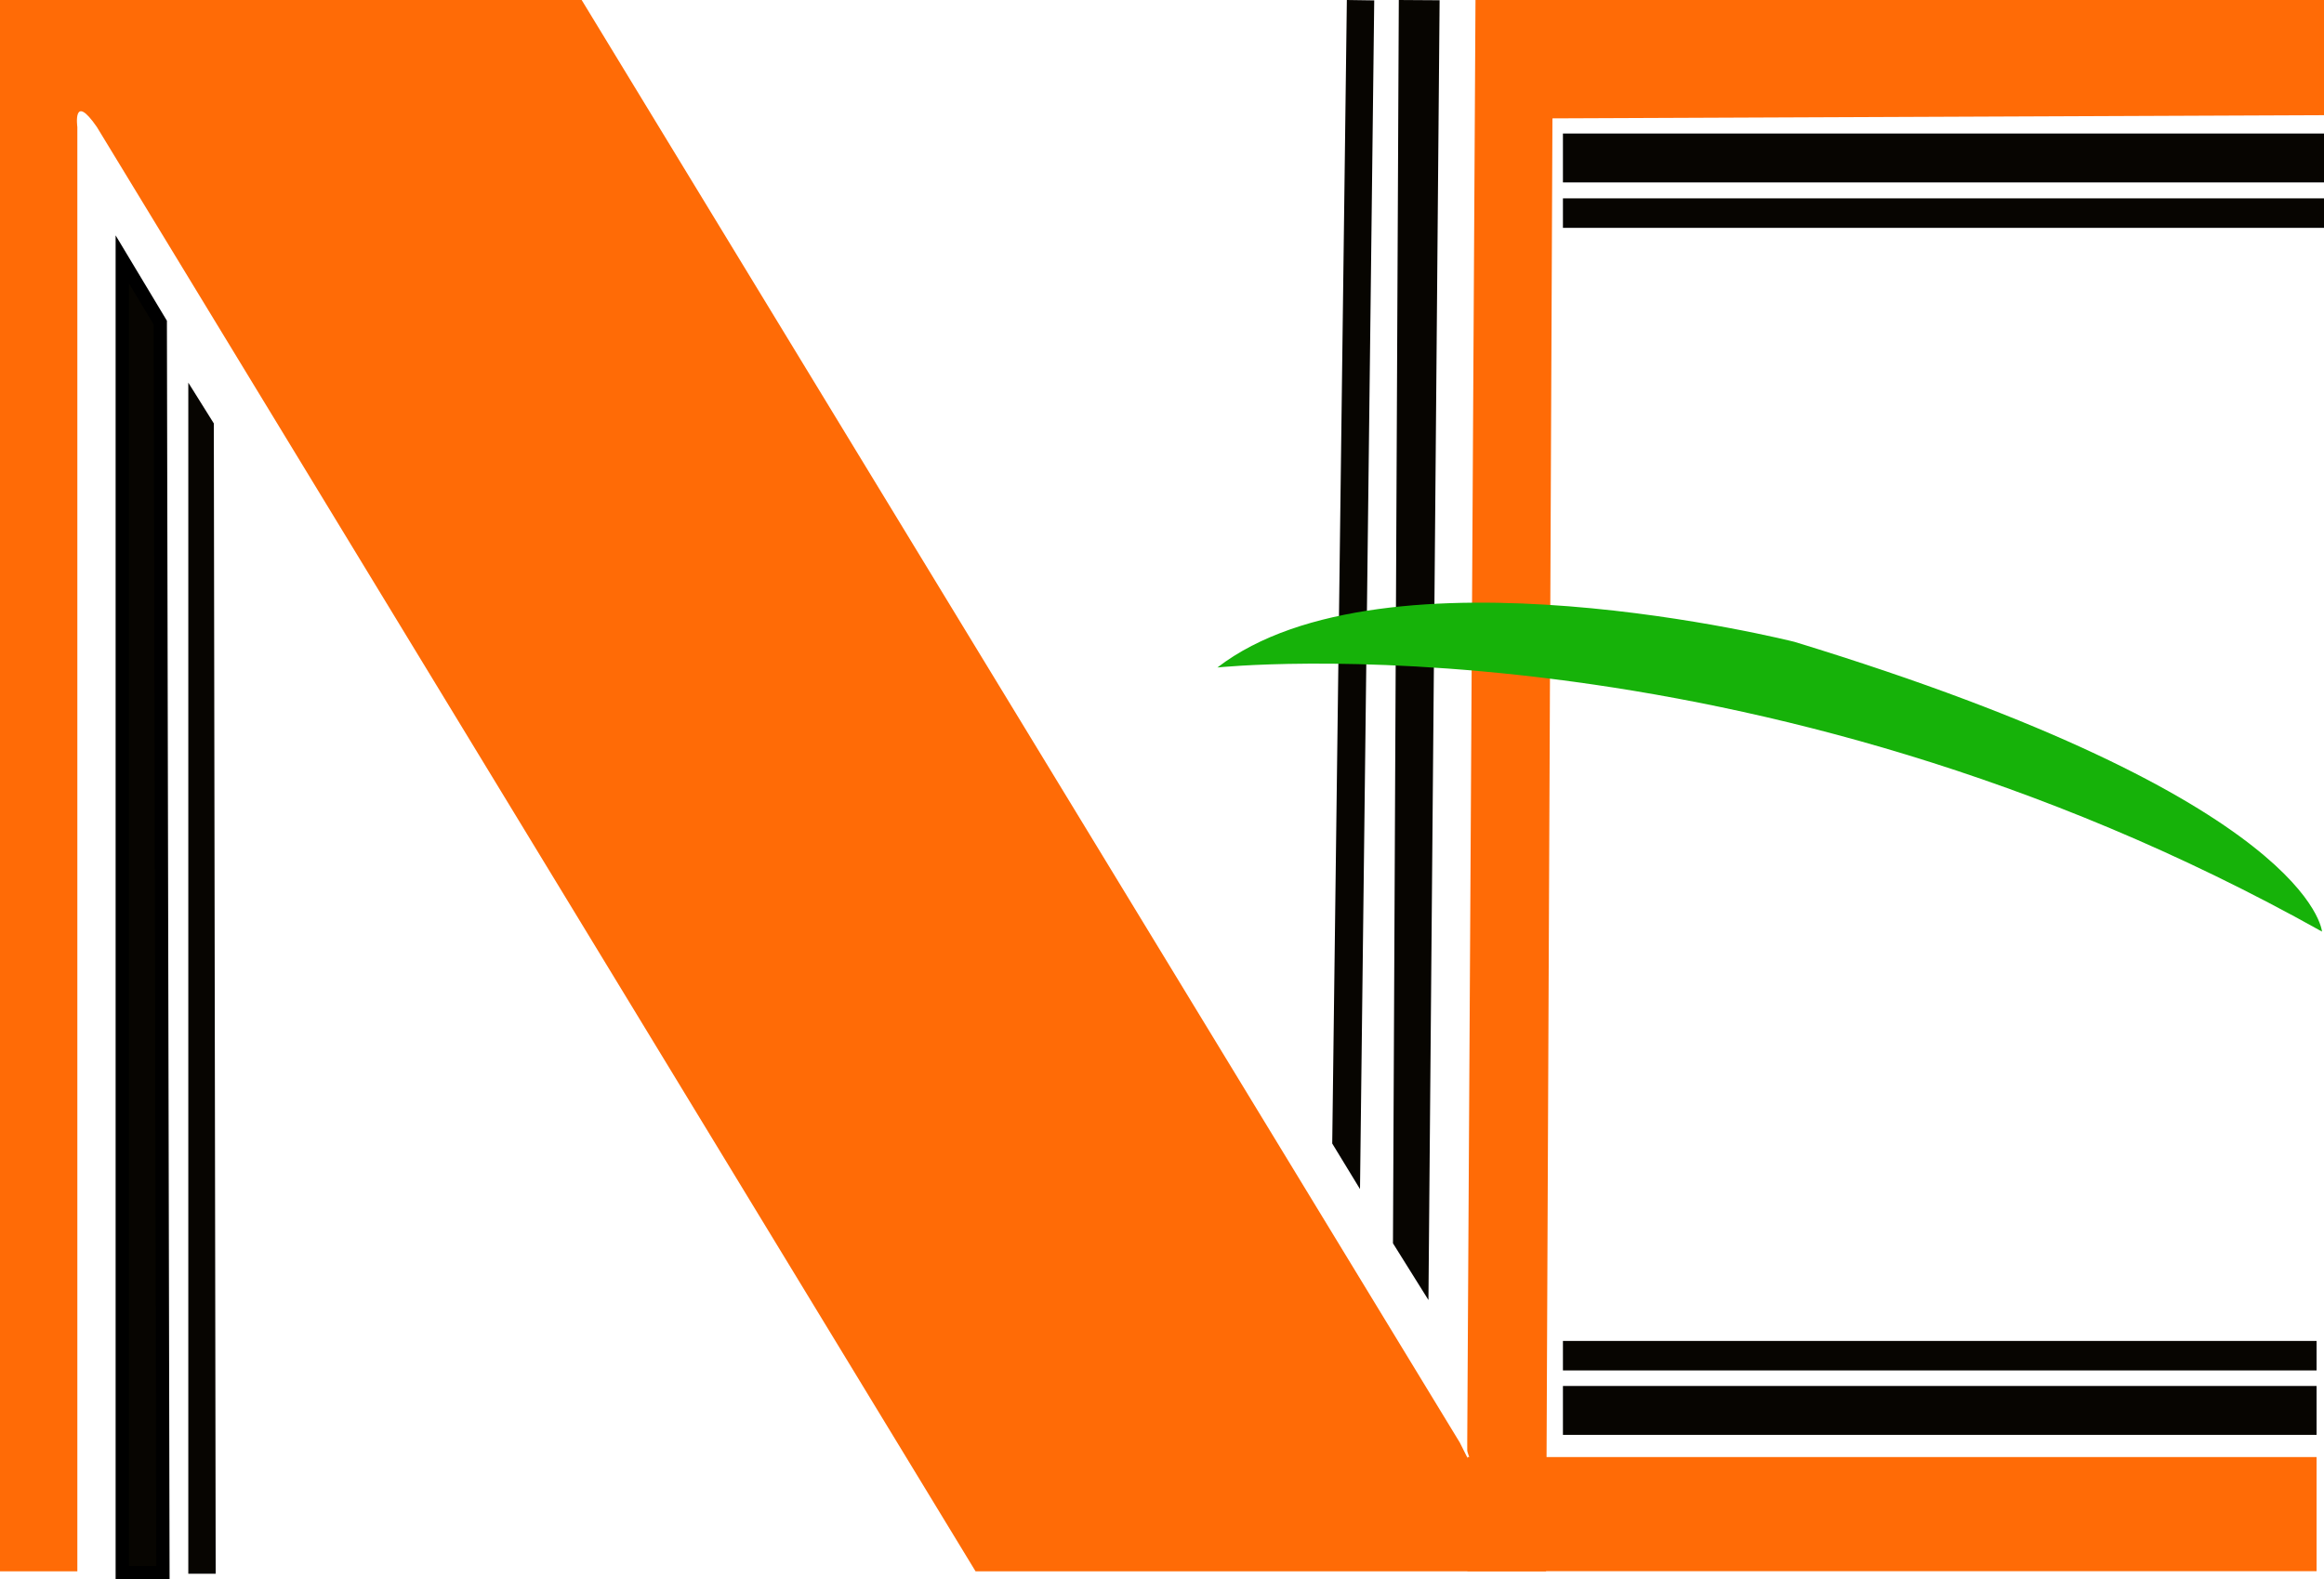 <svg id="Layer_1" data-name="Layer 1" xmlns="http://www.w3.org/2000/svg" viewBox="0 0 174.88 118.87"><defs><style>.cls-1{fill:#ff6b06;}.cls-2,.cls-3{fill:#070501;}.cls-2{stroke:#000;stroke-miterlimit:10;}.cls-4{fill:#16b209;}</style></defs><title>ne-dev</title><path class="cls-1" d="M12.59,158.82h5.82V50.11s-.37-2.67,1.47,0L86,158.82h42.93l.48-109.36,58.11-.24V40.55h-63.9L123,149v.67c-.08.26,1.4,3.39-.56-.54L56.36,40.55H12.59Z" transform="translate(-12.59 -40.55)"/><polygon class="cls-2" points="12.26 118.37 9.2 118.37 9.2 19.52 12.06 24.28 12.26 118.37"/><polygon class="cls-3" points="101.35 0 103.41 0.03 102.34 89.5 100.25 86.07 101.35 0"/><polygon class="cls-3" points="16.23 118.45 14.17 118.45 14.17 28.8 16.09 31.87 16.23 118.45"/><polygon class="cls-3" points="105.26 0 108.33 0.02 107.49 97.85 104.82 93.58 105.26 0"/><path class="cls-4" d="M104.2,90.79s40-4.26,83.12,19.88c0,0-.7-9.89-39.7-21.81C147.62,88.86,116.81,81.08,104.2,90.79Z" transform="translate(-12.59 -40.55)"/><rect class="cls-1" x="110.42" y="109.67" width="63.9" height="8.59"/><rect class="cls-3" x="156.99" y="23.81" width="3.68" height="57.27" transform="translate(198.69 -146.94) rotate(90)"/><rect class="cls-3" x="156.71" y="118.36" width="3.68" height="56.71" transform="translate(292.68 -52.39) rotate(90)"/><rect class="cls-3" x="157.72" y="27.96" width="2.22" height="57.27" transform="translate(202.84 -142.79) rotate(90)"/><rect class="cls-3" x="157.44" y="114.24" width="2.22" height="56.71" transform="translate(288.56 -56.51) rotate(90)"/></svg>